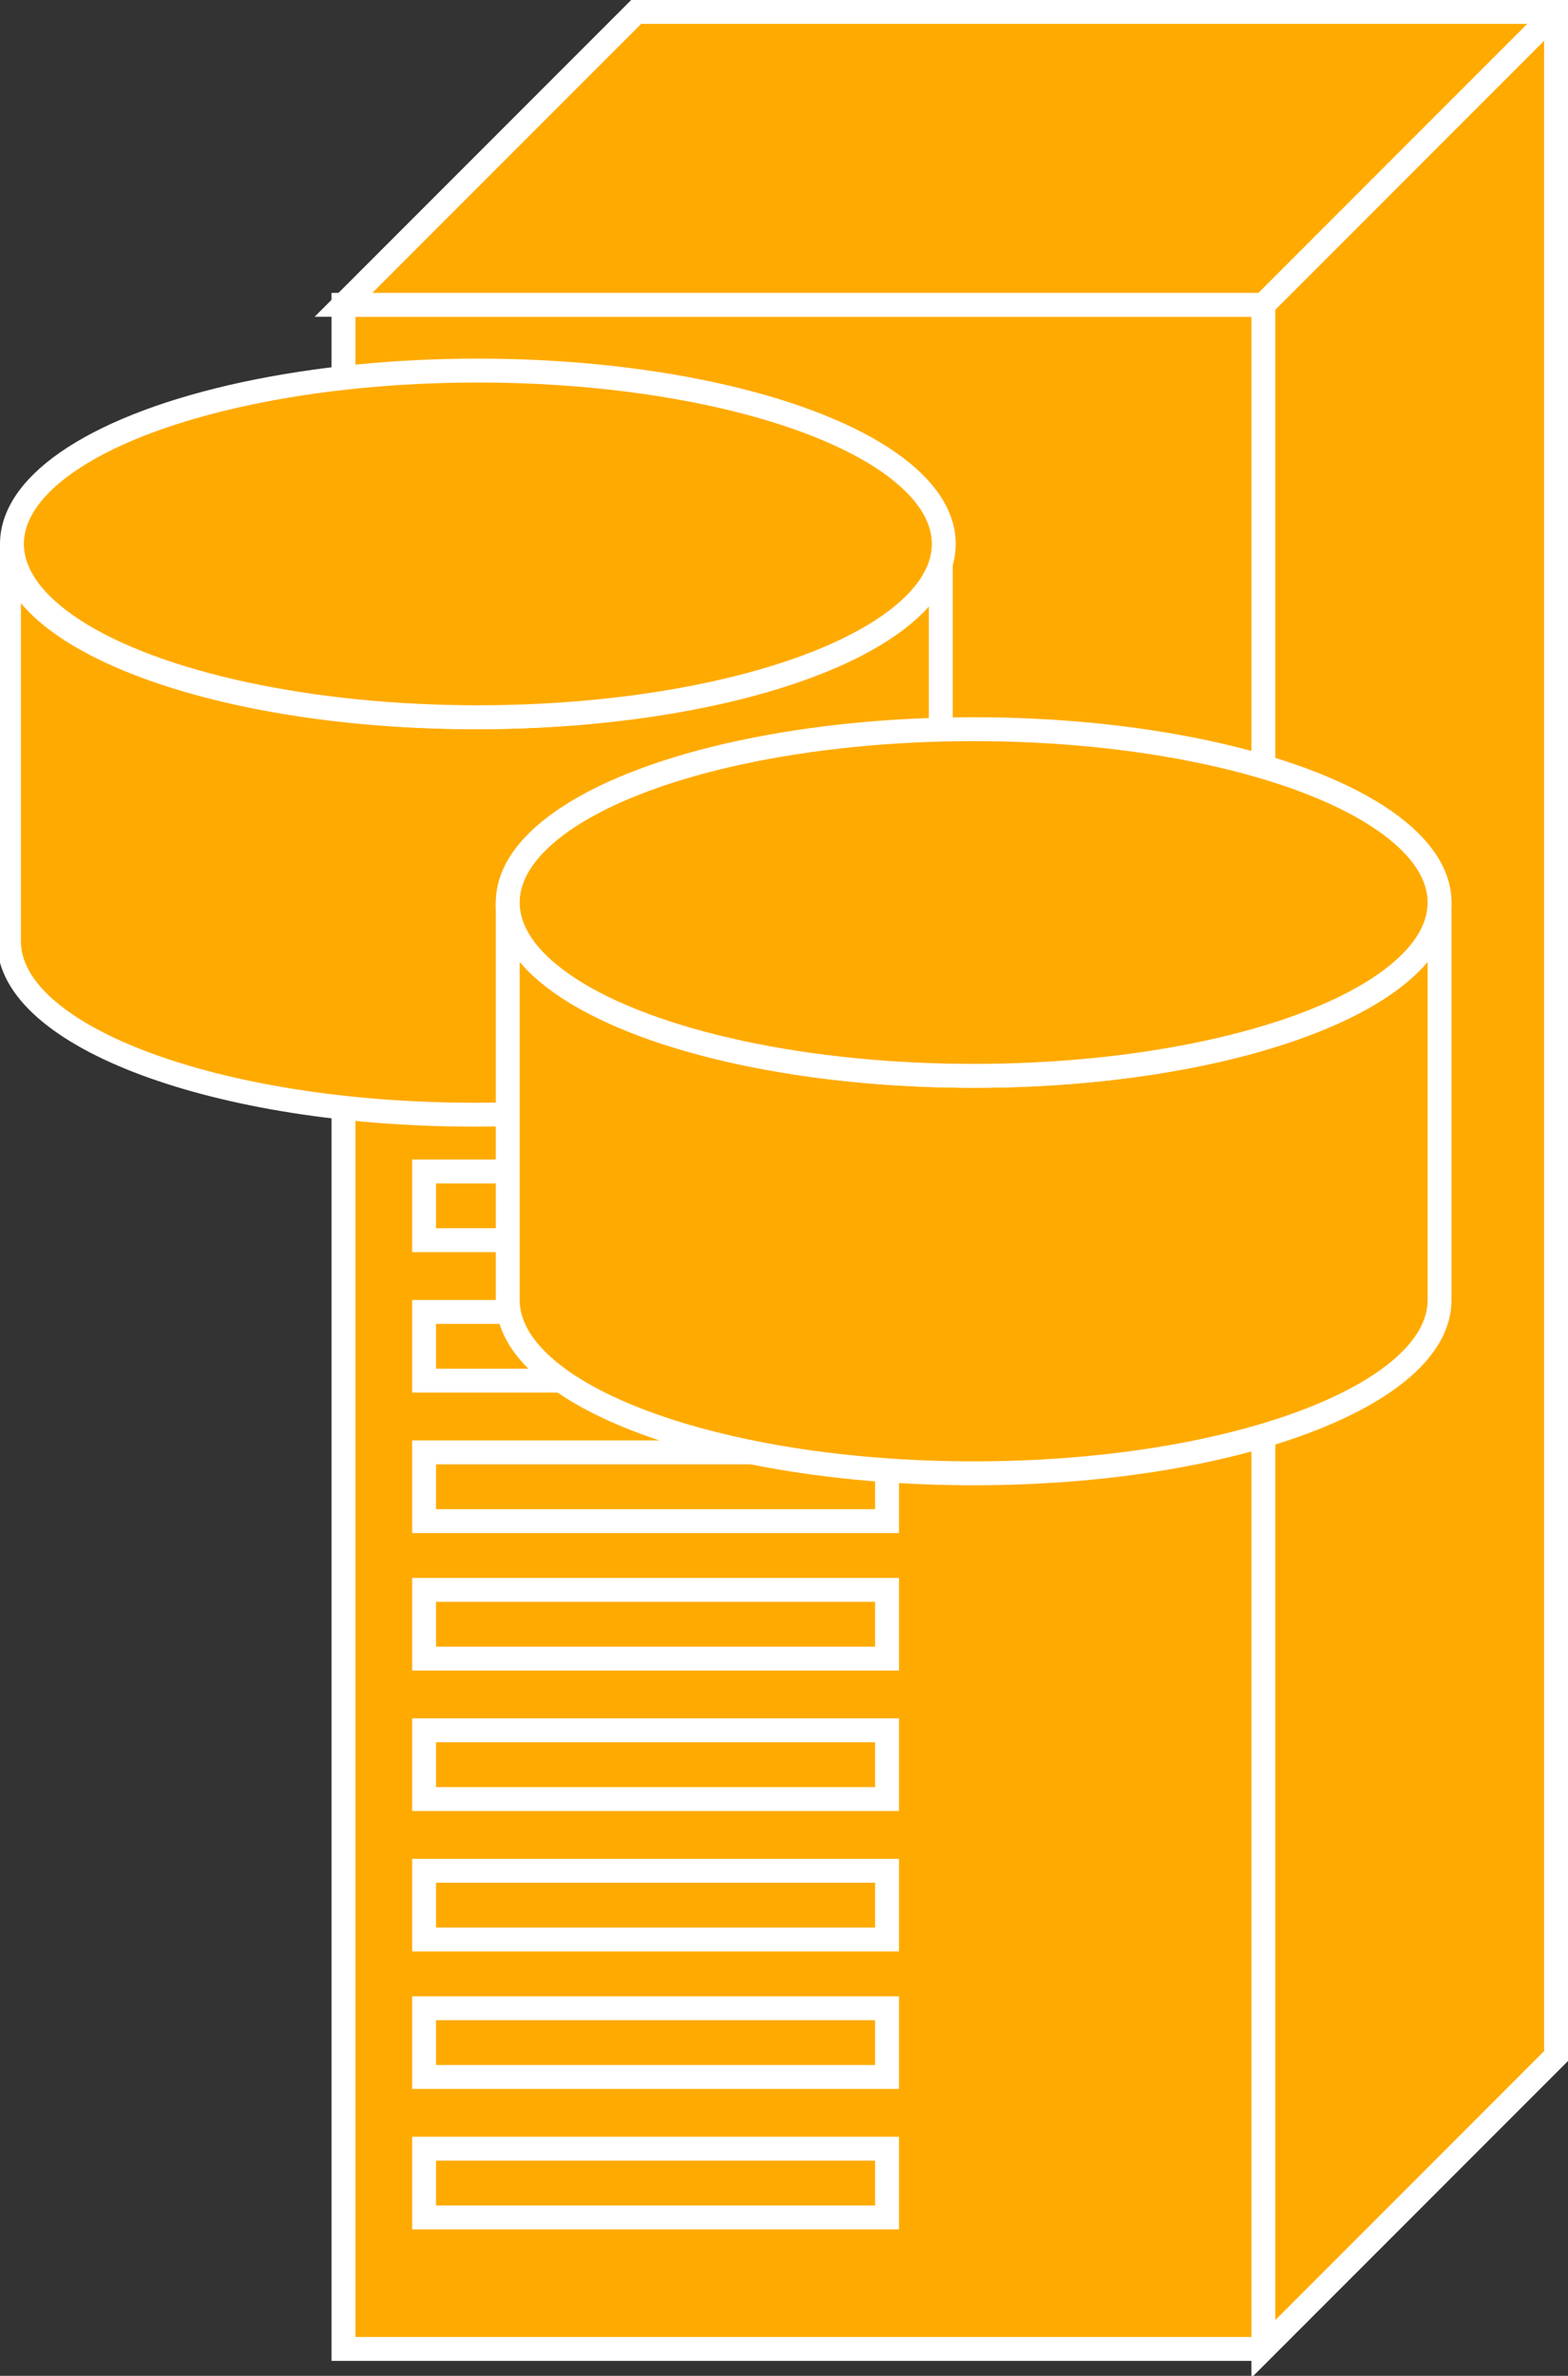 <?xml version="1.0" encoding="utf-8"?>
<!-- Generator: Adobe Illustrator 20.1.0, SVG Export Plug-In . SVG Version: 6.00 Build 0)  -->
<svg version="1.1" id="Layer_1" xmlns="http://www.w3.org/2000/svg" xmlns:xlink="http://www.w3.org/1999/xlink" x="0px" y="0px"
	 viewBox="0 0 52.5 79.5" style="enable-background:new 0 0 52.5 79.5;" xml:space="preserve">
<rect x="0" y="0" width="52.5" height="79.5" fill="#333333" stroke="none"/>
<style type="text/css">
	.st0{fill:#FFAA00;stroke:#FFFFFF;stroke-width:0.8;}
</style>
<g>
	<g>
		<polyline class="st0" points="42.3,10.2 11.5,10.2 11.5,78.6 42.3,78.6 		"/>
		<polygon class="st0" points="42.3,78.6 52.1,68.8 52.1,0.4 21.3,0.4 11.5,10.2 42.3,10.2 		"/>
		<line class="st0" x1="42.3" y1="10.2" x2="52.1" y2="0.4"/>
		<g>
			<rect x="14.2" y="39.2" class="st0" width="15.5" height="2.3"/>
			<rect x="14.2" y="43.9" class="st0" width="15.5" height="2.3"/>
			<rect x="14.2" y="48.6" class="st0" width="15.5" height="2.3"/>
			<rect x="14.2" y="53.2" class="st0" width="15.5" height="2.3"/>
			<rect x="14.2" y="57.9" class="st0" width="15.5" height="2.3"/>
			<rect x="14.2" y="62.6" class="st0" width="15.5" height="2.3"/>
			<rect x="14.2" y="67.2" class="st0" width="15.5" height="2.3"/>
			<rect x="14.2" y="71.9" class="st0" width="15.5" height="2.3"/>
		</g>
	</g>
	<g>
		<path class="st0" d="M31.5,18.2c0,3.2-7,5.8-15.6,5.8c-8.6,0-15.6-2.6-15.6-5.8v13.3c0,3.2,7,5.8,15.6,5.8
			c8.6,0,15.6-2.6,15.6-5.8V18.2z"/>
		<ellipse class="st0" cx="16" cy="18.2" rx="15.6" ry="5.8"/>
	</g>
	<g>
		<path class="st0" d="M48.2,30.2c0,3.2-7,5.8-15.6,5.8c-8.6,0-15.6-2.6-15.6-5.8v13.3c0,3.2,7,5.8,15.6,5.8
			c8.6,0,15.6-2.6,15.6-5.8V30.2z"/>
		<ellipse class="st0" cx="32.6" cy="30.2" rx="15.6" ry="5.8"/>
	</g>
</g>
</svg>
